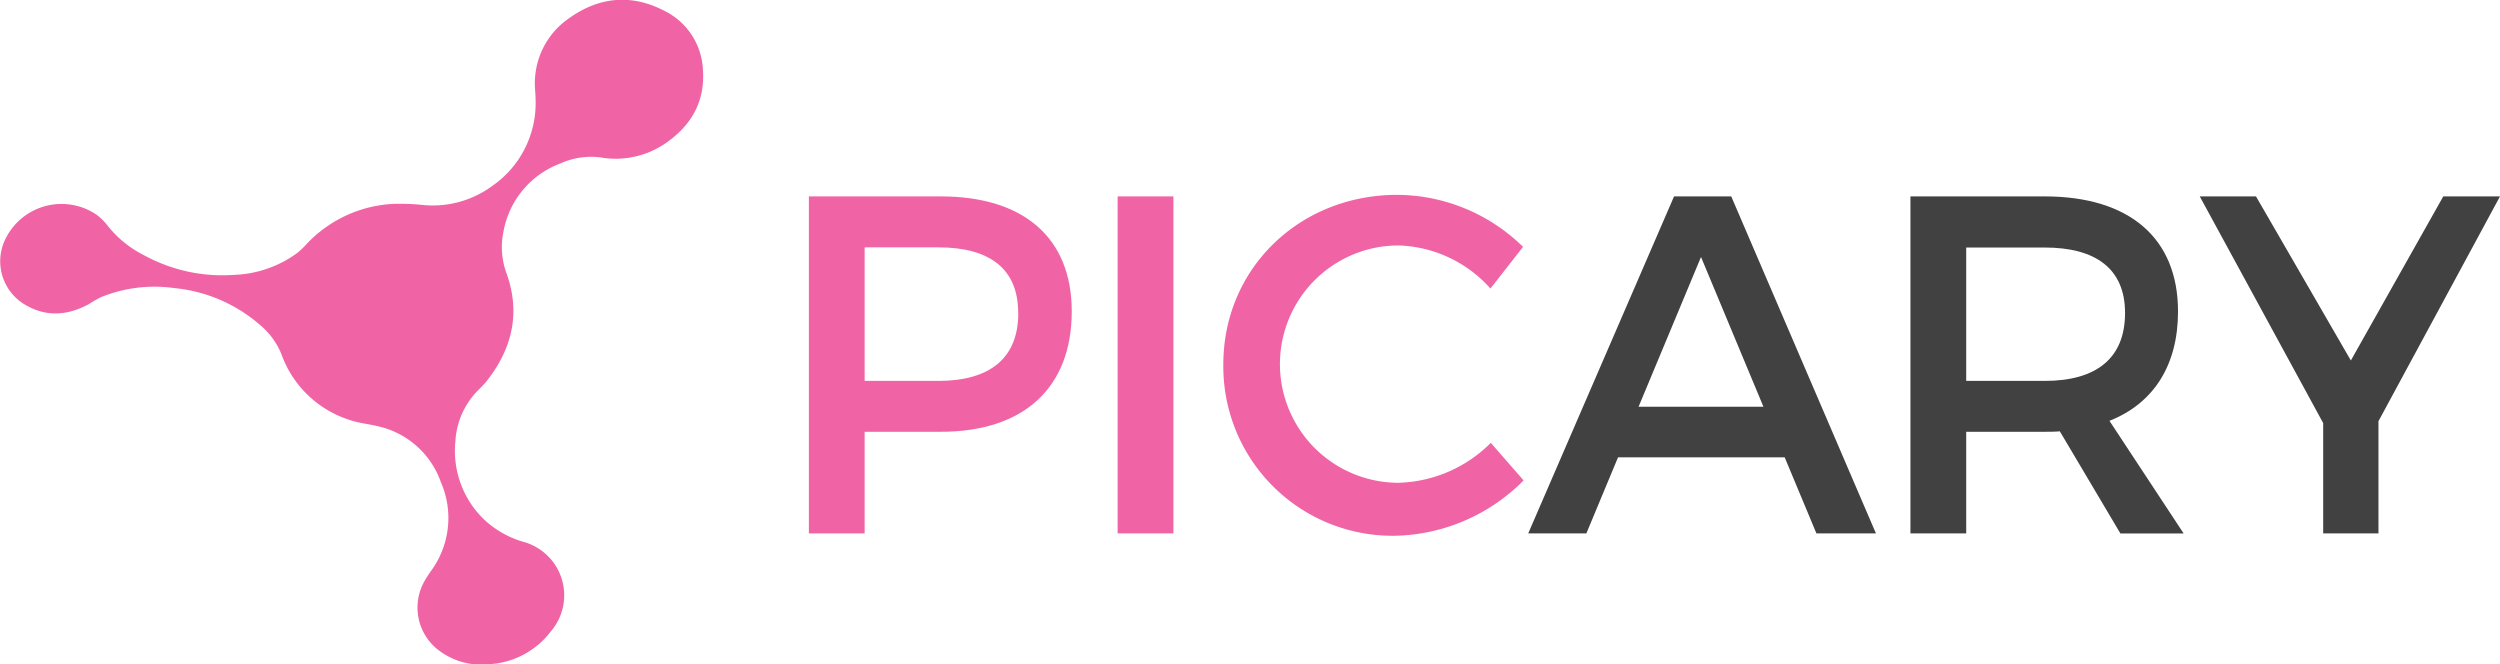 <svg id="Layer_1" data-name="Layer 1" xmlns="http://www.w3.org/2000/svg" viewBox="0 0 420.06 111.65"><defs><style>.cls-1{fill:#f063a5;}.cls-2{fill:#414142;}</style></defs><title>picary-outline</title><path class="cls-1" d="M100,27c0-1.36-.23-2.7-0.09-4.06a13.22,13.22,0,0,1,5.56-9.77c5-3.64,10.43-4.27,16-1.43a11.62,11.62,0,0,1,6.64,10c0.39,5.53-2.15,9.63-6.67,12.59a14.85,14.85,0,0,1-8.17,2.34,13,13,0,0,1-2.2-.2,12.55,12.55,0,0,0-6.93,1,15.07,15.07,0,0,0-9.55,11.47,12.8,12.8,0,0,0,.52,7c2.31,6.42,1.06,12.29-3,17.65a15.1,15.1,0,0,1-1.59,1.8,13.17,13.17,0,0,0-4,8.72A16,16,0,0,0,91.4,97.35,16.3,16.3,0,0,0,98,101.06a9.31,9.31,0,0,1,4.52,15.07,13.93,13.93,0,0,1-10.19,5.46,11.82,11.82,0,0,1-8.39-2.16,9,9,0,0,1-2.49-12c0.3-.53.64-1,1-1.54A15,15,0,0,0,84.07,91a14.54,14.54,0,0,0-10.23-9.3c-1.77-.46-3.62-0.59-5.36-1.23a17.92,17.92,0,0,1-11.21-11,12.58,12.58,0,0,0-3.66-4.94A25.64,25.64,0,0,0,39.24,58.4a23.81,23.81,0,0,0-12.3,1.54,21.34,21.34,0,0,0-2,1.15c-3.67,2-7.38,2.22-11-.06a8.46,8.46,0,0,1-3-10.93A10.49,10.49,0,0,1,26,45.93a8.88,8.88,0,0,1,2.09,2,18.33,18.33,0,0,0,6.19,5,27.36,27.36,0,0,0,15.09,3.25,19,19,0,0,0,10.66-3.74,18.33,18.33,0,0,0,1.72-1.68,21.45,21.45,0,0,1,14.31-6.5,37,37,0,0,1,5.17.2,16.83,16.83,0,0,0,11.41-3.17A16.91,16.91,0,0,0,100,27Z" transform="translate(-10 -10)"/><path class="cls-1" d="M190.08,62.32c0,12.78-8,20.23-22,20.23H155.28V99.62h-9.37V43h22.16C182.05,43,190.08,50,190.08,62.32Zm-9,.24c0-7.44-4.85-11-13.42-11H155.28V74h12.39C176.26,74,181.1,70.25,181.1,62.57Z" transform="translate(-10 -10)"/><path class="cls-1" d="M207.16,43V99.62h-9.37V43h9.37Z" transform="translate(-10 -10)"/><path class="cls-1" d="M245,51.24a19.94,19.94,0,0,0,0,39.88,22.78,22.78,0,0,0,15.49-6.71L266,90.72a31.29,31.29,0,0,1-21.53,9.3,28.44,28.44,0,0,1-28.92-28.8c0-16.1,12.79-28.48,29.23-28.48a30.4,30.4,0,0,1,21.13,8.74l-5.48,7A21.55,21.55,0,0,0,245,51.24Z" transform="translate(-10 -10)"/><path class="cls-2" d="M309.87,86.84h-28l-5.32,12.78h-9.77L291.28,43h9.61L325.2,99.62h-10Zm-3.57-8.5L295.81,53.18,285.32,78.34h21Z" transform="translate(-10 -10)"/><path class="cls-2" d="M366.27,99.62L356.1,82.47c-0.79.08-1.67,0.08-2.54,0.08H340.37V99.62H331V43h22.56c14.22,0,22.4,7,22.4,19.34,0,9.06-4.13,15.45-11.52,18.37l12.47,18.93H366.27ZM353.56,74c8.58,0,13.5-3.72,13.5-11.41,0-7.44-4.93-11-13.5-11H340.37V74h13.19Z" transform="translate(-10 -10)"/><path class="cls-2" d="M409.64,80.77V99.62h-9.29V81.09L379.61,43h9.45L405,70.57,420.53,43h9.53Z" transform="translate(-10 -10)"/></svg>